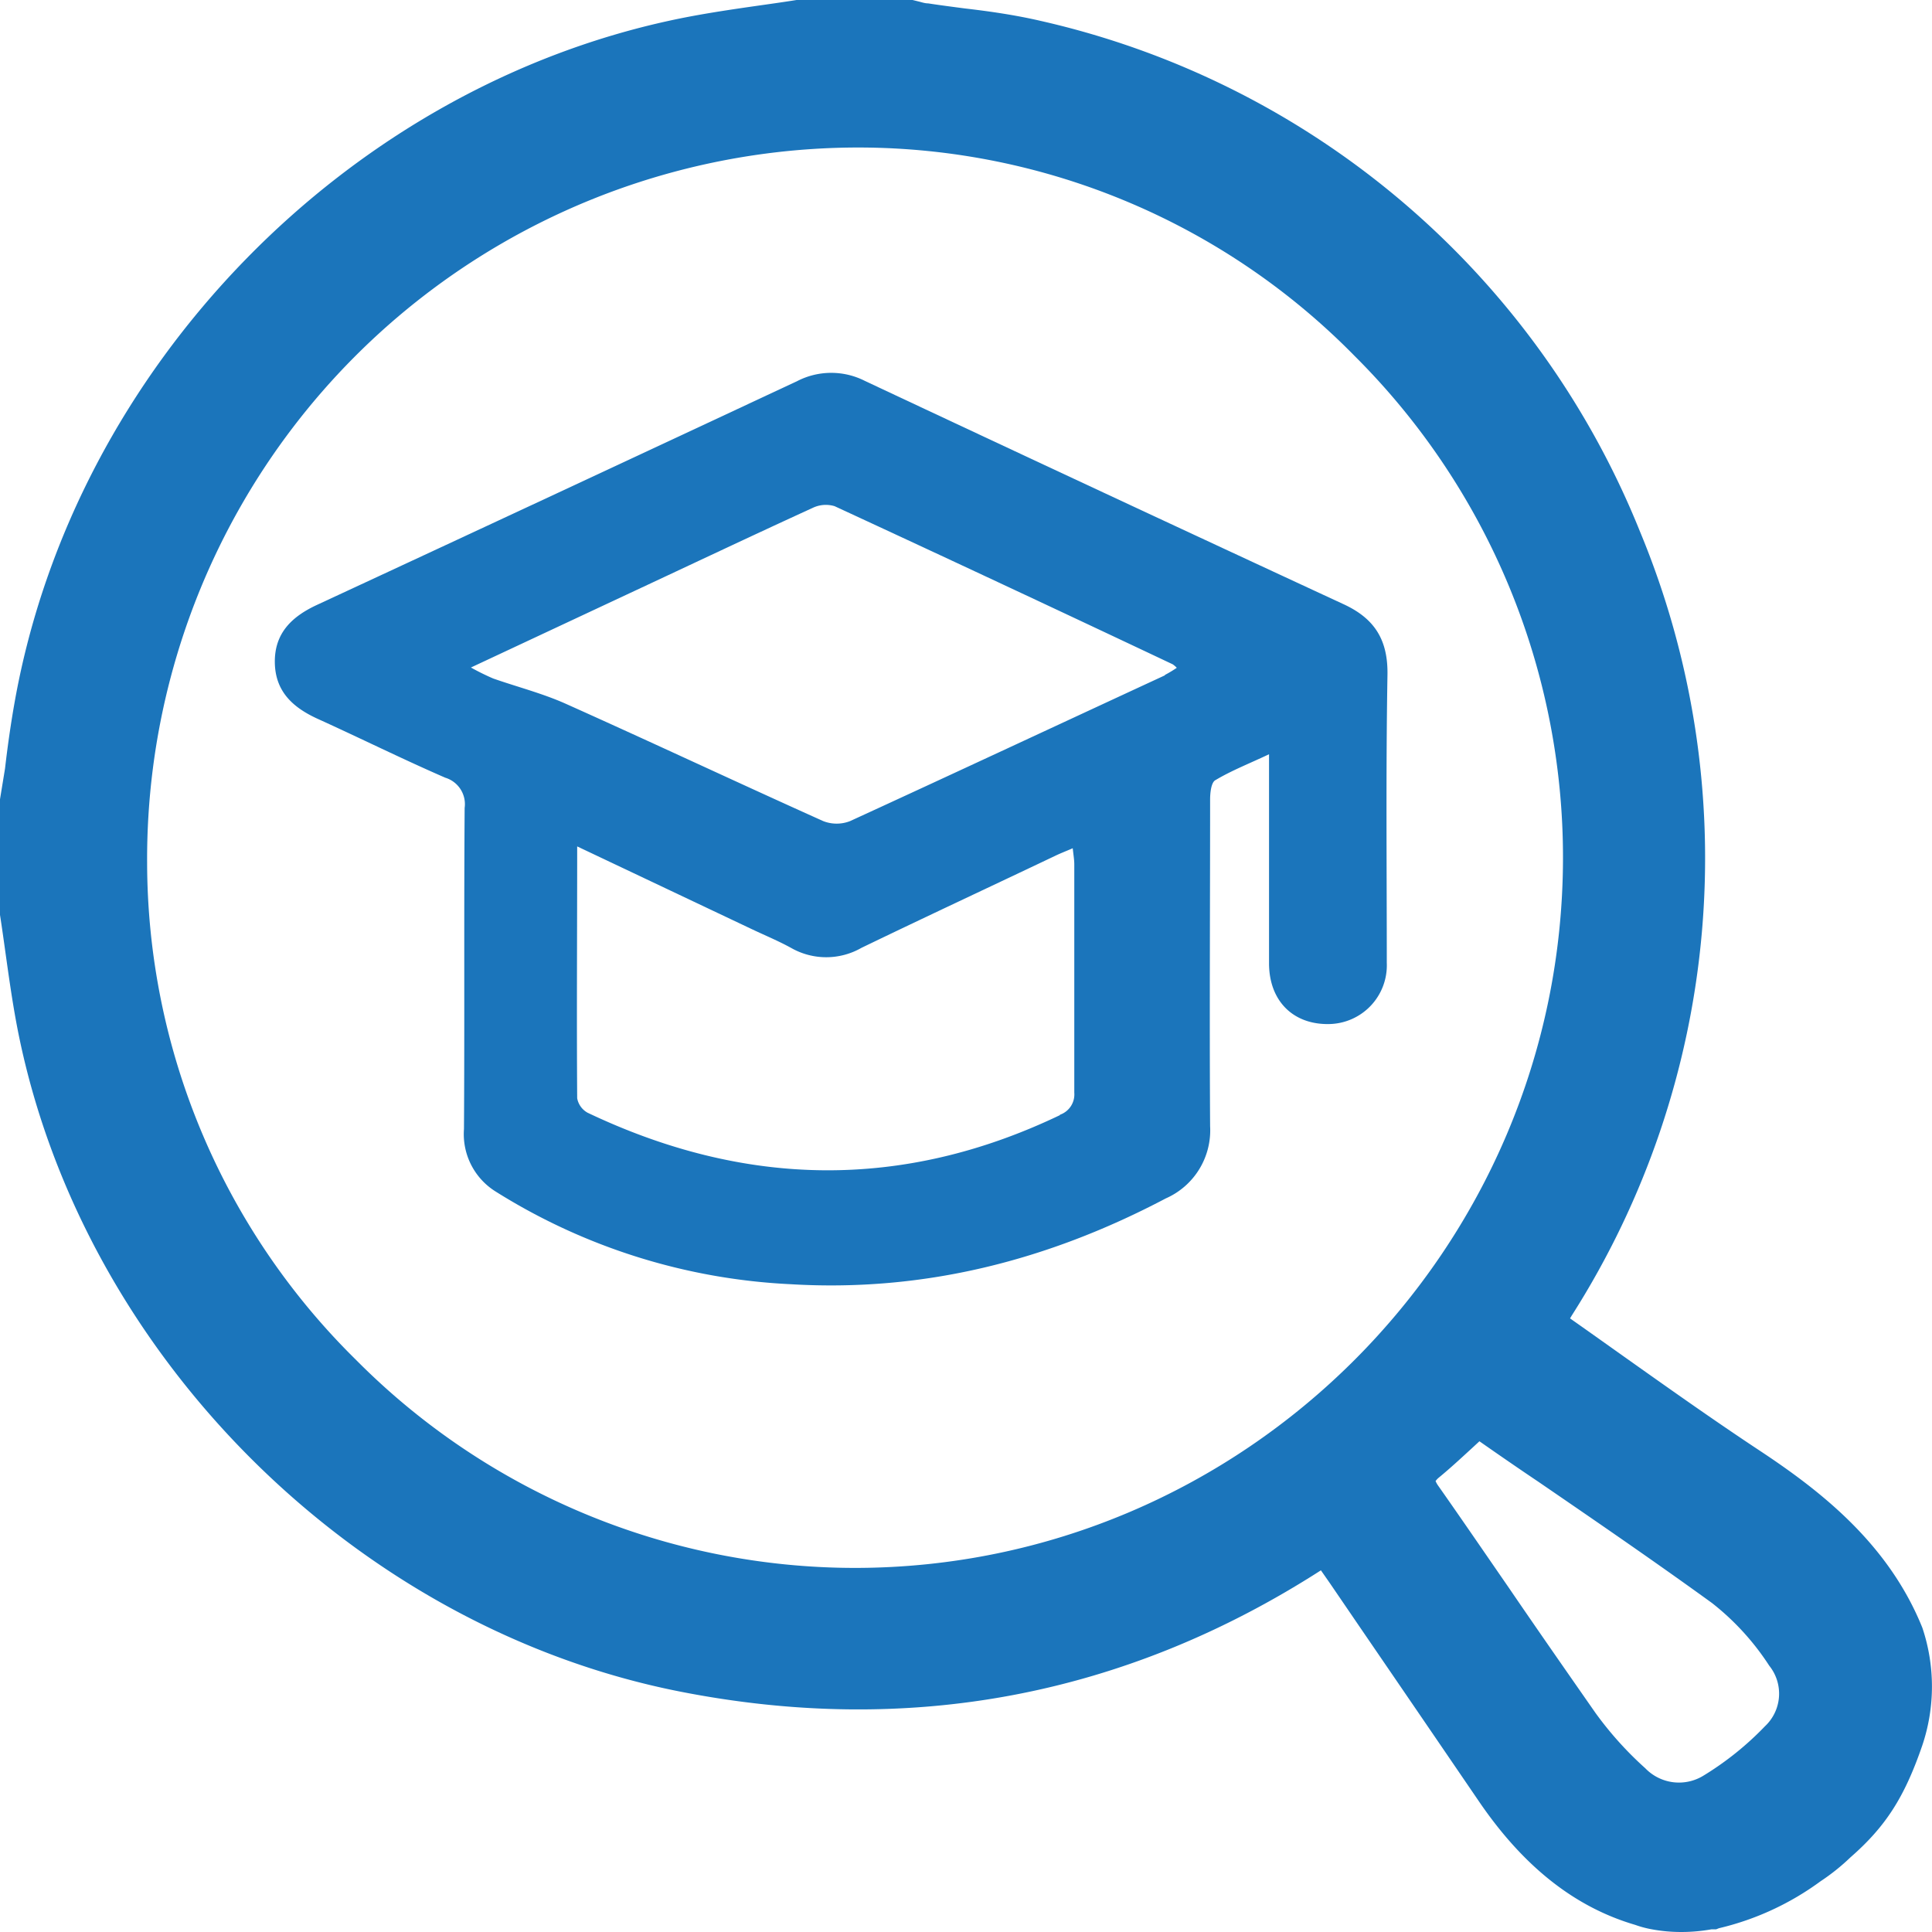 <svg xmlns="http://www.w3.org/2000/svg" id="Layer_1" data-name="Layer 1" viewBox="0 0 200 200"><defs><style>.cls-1{fill:#1b75bb;}</style></defs><title>icon</title><path class="cls-1" d="M89.55,39.44a7.69,7.69,0,0,0-7,0Q57.72,51.06,32.81,62.62c-2.56,1.19-4.39,2.89-4.36,5.93s1.88,4.7,4.45,5.87c4.41,2,8.76,4.16,13.2,6.09a2.86,2.86,0,0,1,2,3.13c-.08,11.08,0,22.16-.07,33.24a7,7,0,0,0,3.3,6.48,63,63,0,0,0,30.5,9.58c13.82.83,26.67-2.46,38.85-8.88a7.7,7.7,0,0,0,4.59-7.49c-.07-11.27,0-22.54,0-33.81,0-.69.11-1.77.55-2,1.67-1,3.5-1.71,5.55-2.68V80.5c0,6.41,0,12.81,0,19.21,0,3.91,2.5,6.36,6.19,6.3a6.08,6.08,0,0,0,6-6.34c0-9.92-.1-19.85.07-29.77.07-3.65-1.32-5.87-4.56-7.36Q114.32,51.07,89.55,39.44Zm20.17,76c-16.34,7.82-32.64,7.48-48.89-.25a2.15,2.15,0,0,1-1.08-1.5c-.06-8.58,0-17.16,0-26.07l18.13,8.59c1.33.63,2.69,1.19,4,1.91a7.34,7.34,0,0,0,7.3,0c6.66-3.22,13.36-6.34,20-9.5.55-.27,1.13-.49,1.87-.81.07.7.16,1.18.16,1.67,0,7.88,0,15.75,0,23.63A2.23,2.23,0,0,1,109.72,115.4Zm10.87-45.53C109.74,74.93,98.89,80,88,85a3.81,3.81,0,0,1-2.78,0c-8.9-4-17.73-8.15-26.64-12.14-2.41-1.08-5-1.74-7.52-2.62a24.74,24.74,0,0,1-2.31-1.14l16.47-7.71c6.3-2.94,12.58-5.92,18.9-8.81a3.14,3.14,0,0,1,2.28-.18q17.53,8.11,35,16.37a2.67,2.67,0,0,1,.42.36A12,12,0,0,1,120.59,69.87Z"></path><path class="cls-1" d="M199,168.5h0c-3.48-8.63-10.41-14.07-16.73-18.26-4.86-3.21-9.72-6.66-14.43-10-1.76-1.25-3.53-2.51-5.31-3.76l.16-.27A88.12,88.12,0,0,0,169.76,55a87.8,87.8,0,0,0-62-52.83c-2.62-.61-5.31-1-7.91-1.3C98.56.7,97.32.54,96.08.35c-.35,0-.7-.13-1-.2L94.47,0,82.69,0l-.23,0c-1.26.2-2.53.38-3.8.56-2.73.39-5.55.8-8.31,1.36C36,8.92,7.69,38,1.52,72.66c-.41,2.3-.74,4.64-1,6.9L0,82.74,0,94.48l0,.23c.2,1.29.38,2.58.56,3.87.39,2.78.79,5.65,1.36,8.47,6.8,33.47,35,61.46,68.47,68.06,23.77,4.68,46.09.46,66.35-12.55.44.63.87,1.24,1.29,1.86l2.73,4q6.16,9,12.3,18c4.61,6.78,9.94,11,16.21,12.84a10.56,10.56,0,0,0,1.61.44,16.62,16.62,0,0,0,3.17.3,17.87,17.87,0,0,0,3.14-.28l.47,0,.28-.11a29,29,0,0,0,10.52-4.86,21.89,21.89,0,0,0,3.1-2.48c3.65-3.19,5.59-6.22,7.43-11.57A19.12,19.12,0,0,0,199,168.5ZM161.8,88.89c-.08,40.47-33,73.4-73.29,73.42h0a72.81,72.81,0,0,1-51.66-21.54,72.34,72.34,0,0,1-21.62-51.5,73.65,73.65,0,0,1,73.69-74h0a72,72,0,0,1,51.31,21.58A73.24,73.24,0,0,1,161.8,88.89ZM148.9,153c1.22-1,2.37-2.07,3.58-3.18l.67-.62c2,1.4,4,2.78,6.07,4.17,5.94,4.07,12.08,8.28,18,12.57a26.64,26.64,0,0,1,5.93,6.49,4.62,4.62,0,0,1-.44,6.27,31.64,31.64,0,0,1-6.33,5.09,4.84,4.84,0,0,1-6.06-.74,36.14,36.14,0,0,1-5.15-5.72c-3-4.3-6.08-8.72-9-13-2.41-3.49-4.81-7-7.24-10.46a2.68,2.68,0,0,1-.32-.55A2,2,0,0,1,148.9,153Z"></path></svg>